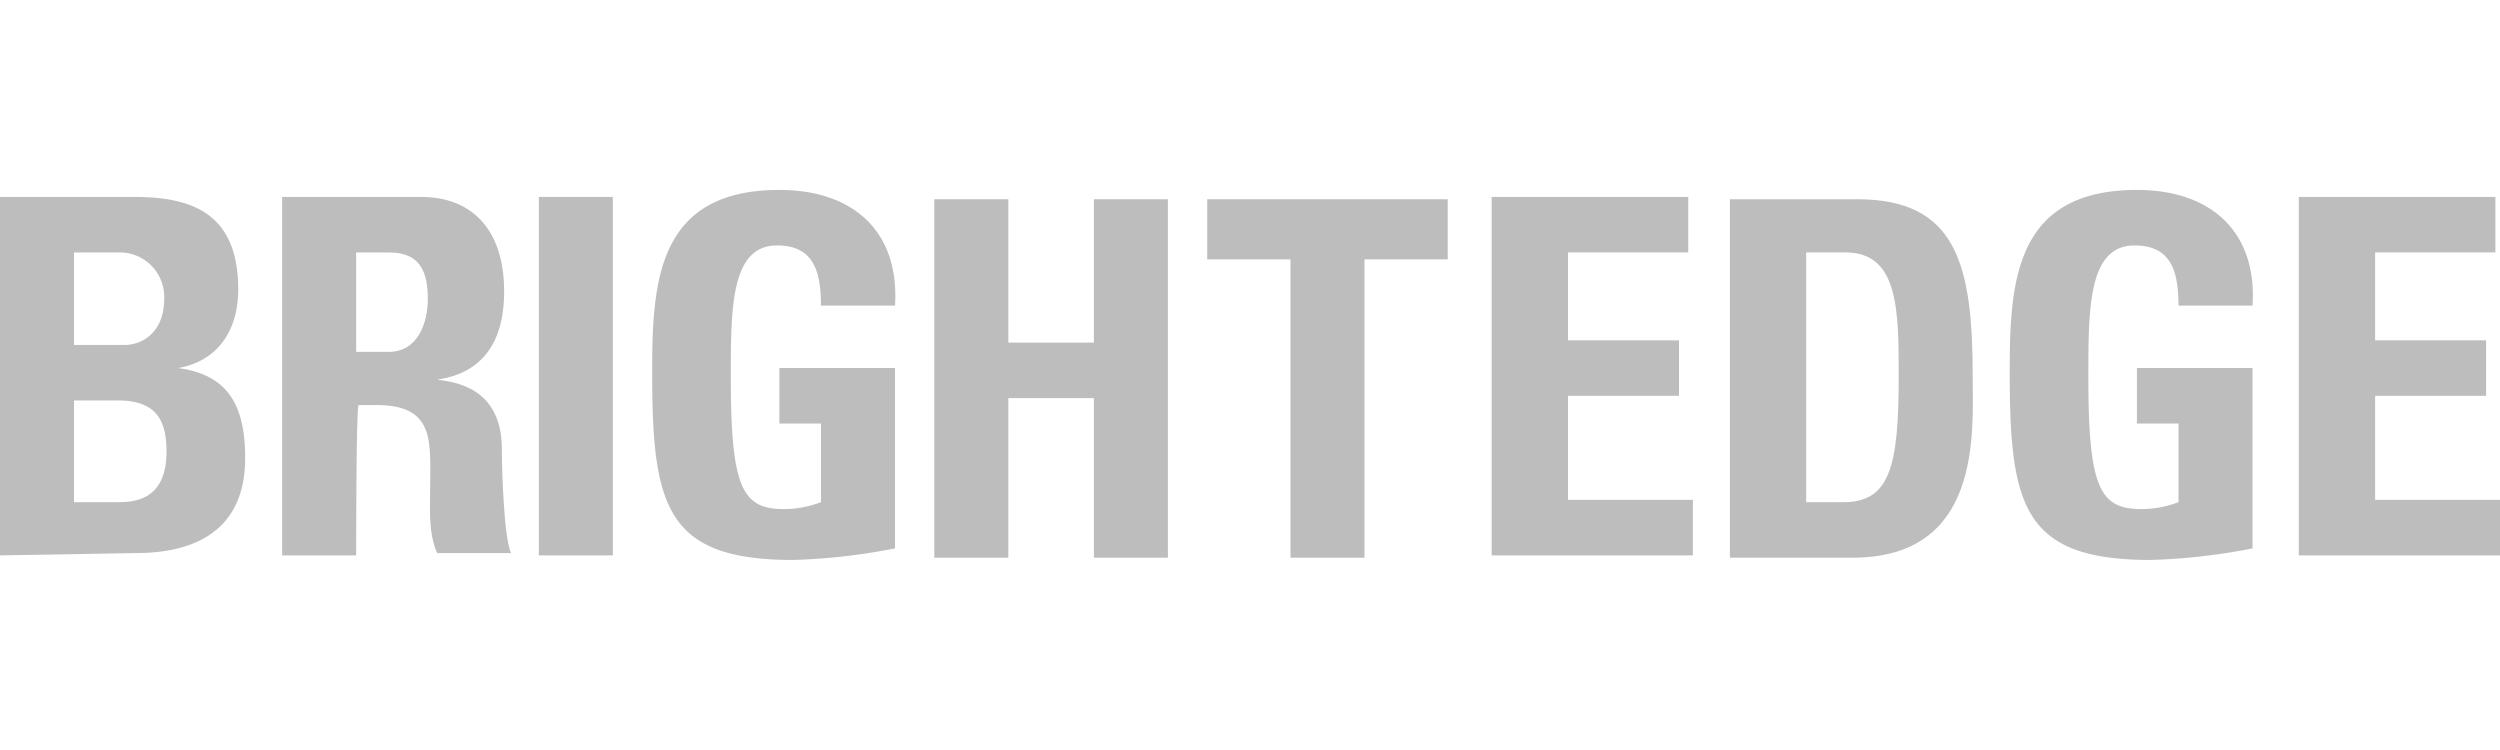 <svg xmlns="http://www.w3.org/2000/svg" xmlns:xlink="http://www.w3.org/1999/xlink" width="200" height="60" viewBox="0 0 200 60">
  <defs>
    <clipPath id="clip-Brightedge_200x60_1">
      <rect width="200" height="60"/>
    </clipPath>
  </defs>
  <g id="Brightedge_200x60_1" data-name="Brightedge_200x60 – 1" clip-path="url(#clip-Brightedge_200x60_1)">
    <g id="brightedge-logo_white" transform="translate(578 -476.701)">
      <path id="Path_117" data-name="Path 117" d="M-578,520.877V492.2h10.731c4.625,0,8.326,1.3,8.326,7.4,0,3.33-1.665,5.735-4.81,6.291h0c4.255.555,5.365,3.33,5.365,7.216,0,7.215-6.291,7.586-8.88,7.586l-10.731.185Zm5.921-16.836h4.07c1.3,0,3.145-.925,3.145-3.7a3.557,3.557,0,0,0-3.515-3.7h-3.7Zm0,12.581h3.33c1.3,0,4.07,0,4.07-4.07,0-2.59-.925-4.07-3.885-4.07h-3.515Z" transform="translate(0 0.255)" fill="#bdbdbd"/>
      <path id="Path_118" data-name="Path 118" d="M-559.88,520.877h-5.92V492.2h11.1c4.07,0,6.661,2.59,6.661,7.586,0,3.7-1.48,6.475-5.366,7.03h0c1.3.185,5.18.555,5.18,5.55,0,1.85.185,7.216.74,8.326H-553.4c-.74-1.665-.555-3.7-.555-5.55,0-3.33.37-6.29-4.255-6.29h-1.48C-559.88,509.036-559.88,520.877-559.88,520.877Zm0-16.281h2.59c2.405,0,3.145-2.405,3.145-4.255,0-2.775-1.11-3.7-3.145-3.7h-2.59Z" transform="translate(10.372 0.255)" fill="#bdbdbd"/>
      <path id="Path_119" data-name="Path 119" d="M-554.7,520.877V492.2h5.92v28.677Z" transform="translate(19.808 0.255)" fill="#bdbdbd"/>
      <path id="Path_120" data-name="Path 120" d="M-536.294,501.336c0-2.59-.37-5-3.515-5-3.7,0-3.7,5-3.7,10.546,0,8.881.925,10.546,4.255,10.546a8.382,8.382,0,0,0,2.96-.555v-6.291h-3.33v-4.44h9.251v14.431a49.456,49.456,0,0,1-8.141.925c-10.176,0-11.286-4.255-11.286-14.986,0-7.216.37-14.616,10.176-14.616,5.921,0,9.621,3.33,9.251,9.251h-5.92Z" transform="translate(23.974 0)" fill="#bdbdbd"/>
      <path id="Path_121" data-name="Path 121" d="M-524.834,503.771V492.3h5.92v28.677h-5.92V508.211h-6.845v12.766H-537.6V492.3h5.921v11.471Z" transform="translate(34.346 0.34)" fill="#bdbdbd"/>
      <path id="Path_122" data-name="Path 122" d="M-506.559,492.3v4.81h-6.66v23.867h-5.92V497.11h-6.66V492.3Z" transform="translate(44.377 0.34)" fill="#bdbdbd"/>
      <path id="Path_123" data-name="Path 123" d="M-513.5,520.877V492.2h15.726v4.44h-9.621v7.03h8.881v4.44h-8.881v8.326h9.991v4.44Z" transform="translate(54.834 0.255)" fill="#bdbdbd"/>
      <path id="Path_124" data-name="Path 124" d="M-503.015,492.3h9.991c7.956,0,9.251,5.18,9.251,14.246,0,4.44.74,14.431-9.621,14.431H-503.2V492.3Zm5.921,24.237h2.96c3.7,0,4.44-2.775,4.44-9.991,0-5.365,0-9.991-4.255-9.991h-3.145v19.982Z" transform="translate(63.59 0.34)" fill="#bdbdbd"/>
      <path id="Path_125" data-name="Path 125" d="M-477.594,501.336c0-2.59-.37-5-3.515-5-3.7,0-3.7,5-3.7,10.546,0,8.881.925,10.546,4.255,10.546a8.383,8.383,0,0,0,2.96-.555v-6.291h-3.33v-4.44h9.251v14.431a49.457,49.457,0,0,1-8.141.925c-10.176,0-11.286-4.255-11.286-14.986,0-7.216.37-14.616,10.176-14.616,5.921,0,9.621,3.33,9.251,9.251h-5.92Z" transform="translate(73.877 0)" fill="#bdbdbd"/>
      <path id="Path_126" data-name="Path 126" d="M-478.6,520.877V492.2h15.726v4.44h-9.621v7.03h8.881v4.44h-8.881v8.326h9.991v4.44Z" transform="translate(84.504 0.255)" fill="#bdbdbd"/>
    </g>
  </g>
</svg>
